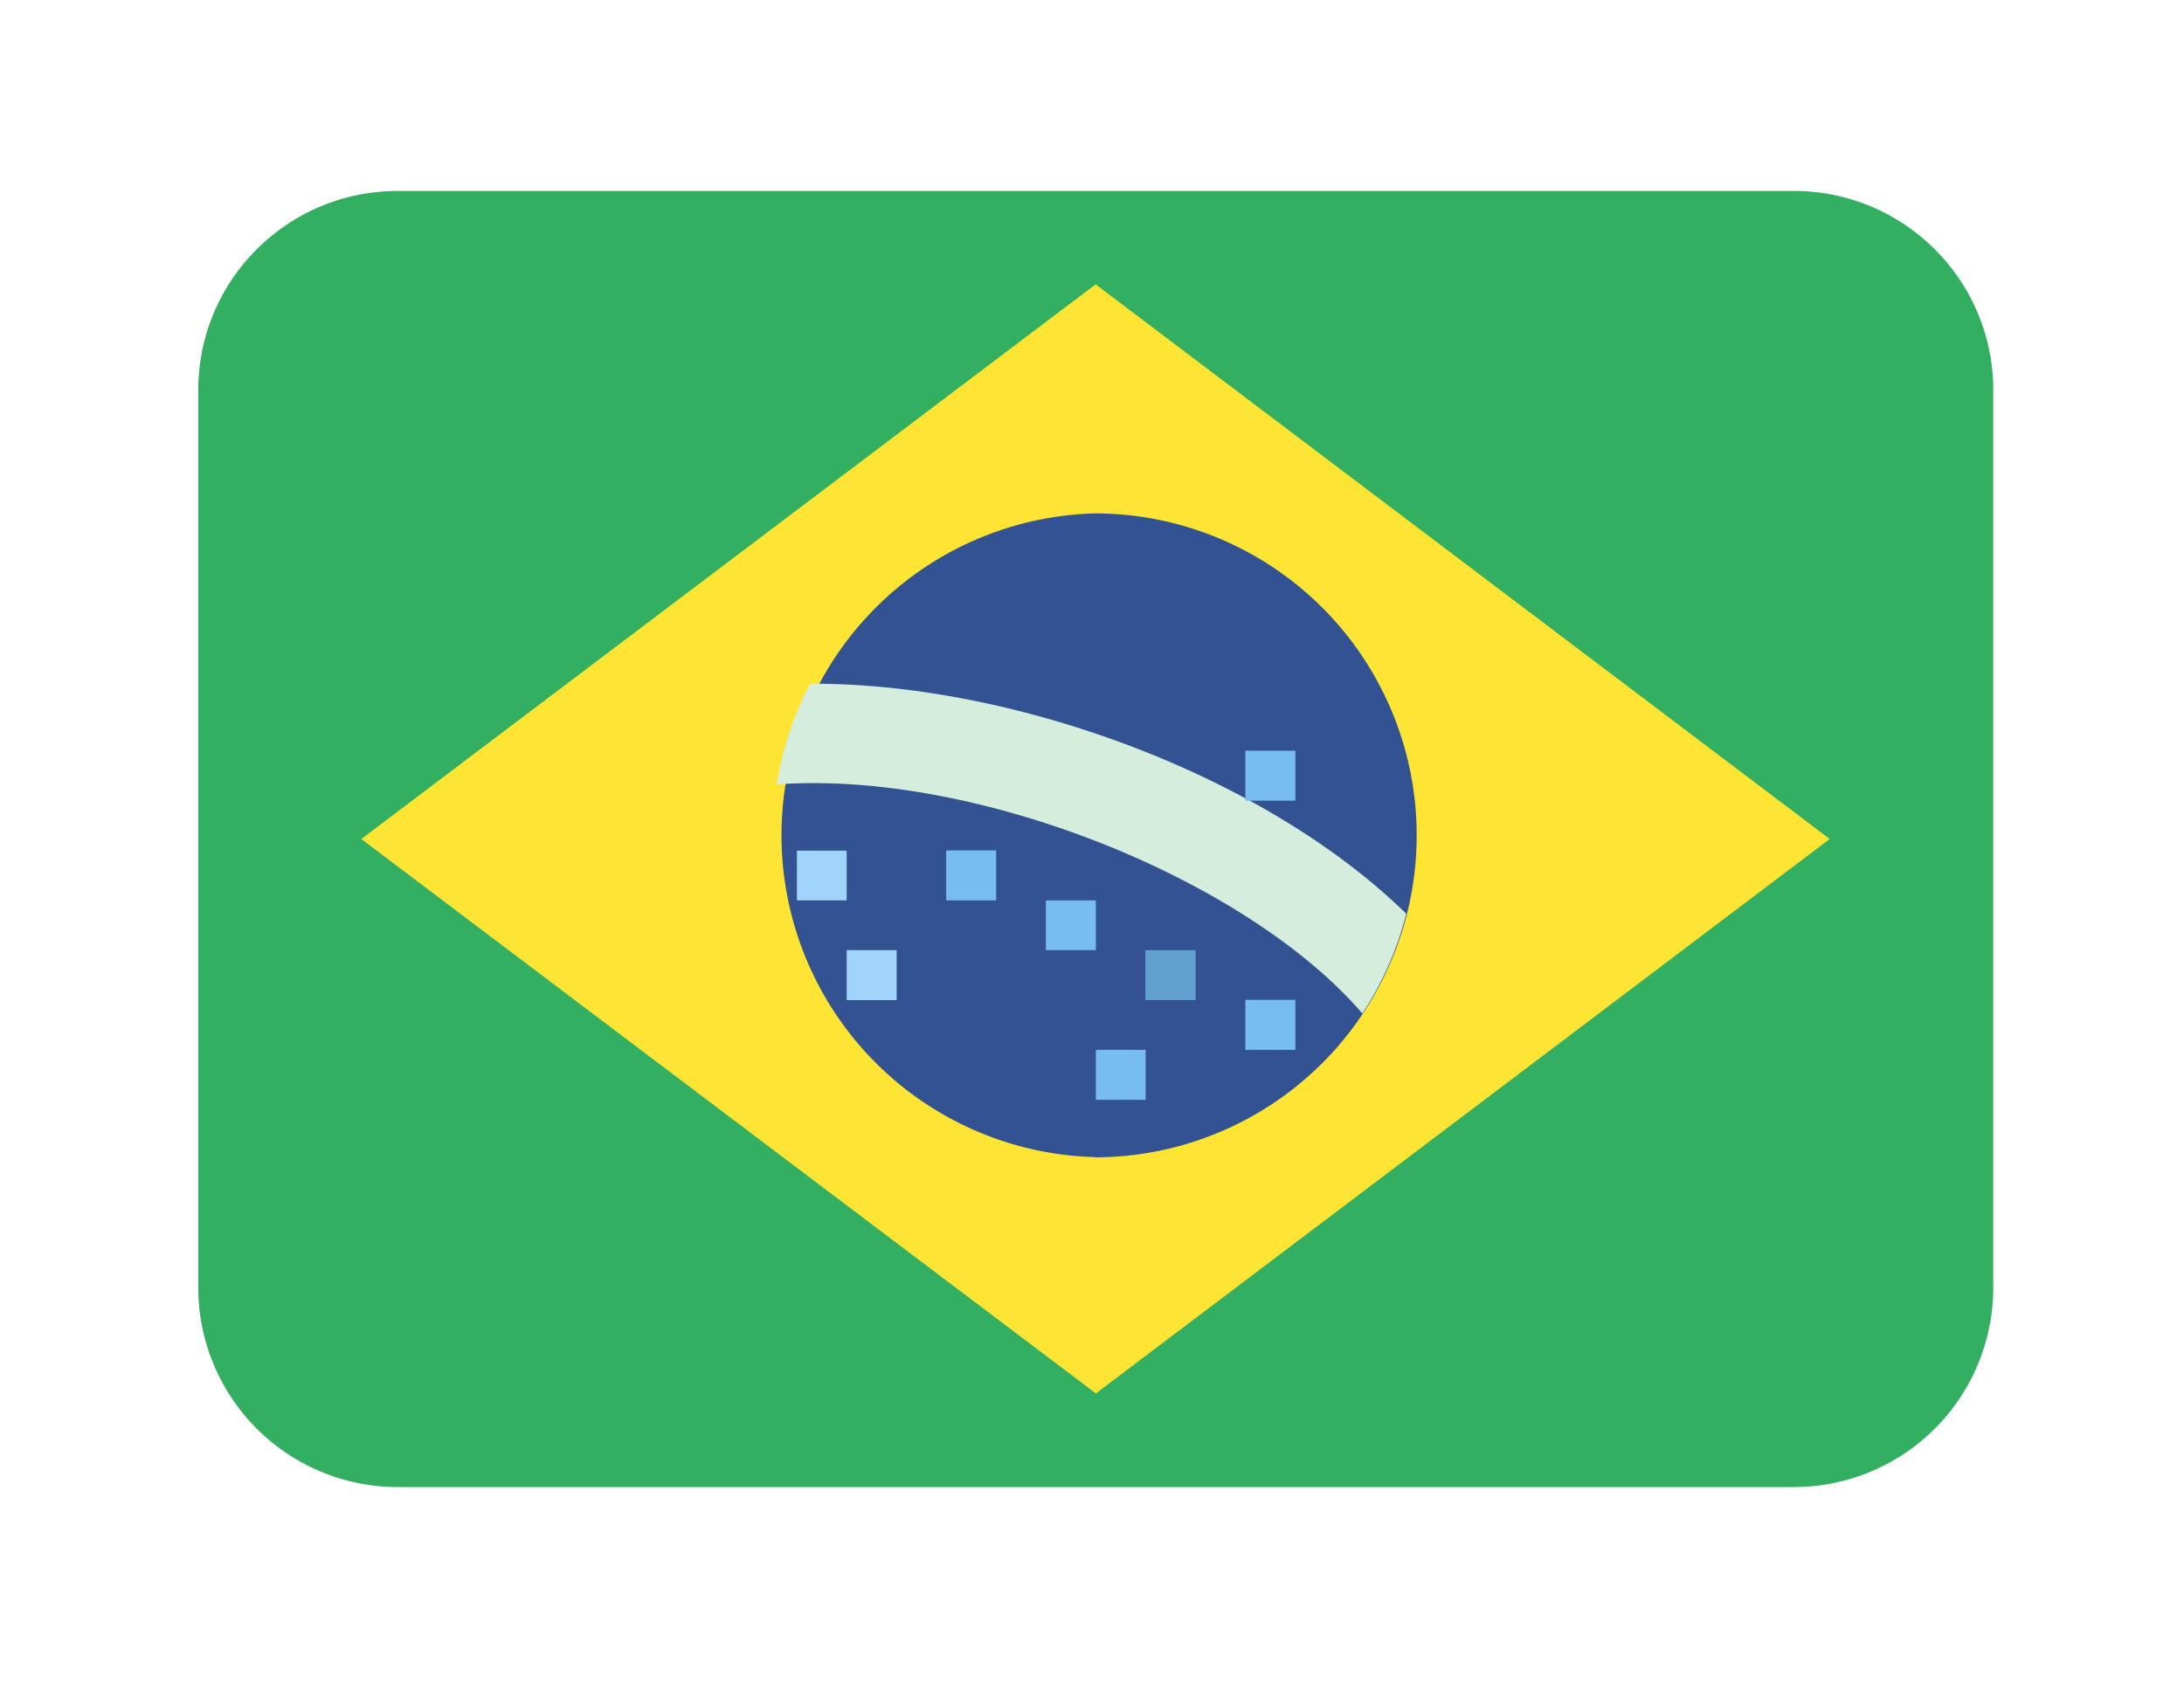 <svg xmlns="http://www.w3.org/2000/svg" fill="none" viewBox="0 0 9 7"><g opacity=".8"><path fill="#009B3A" d="M8.214 5.307a.822.822 0 0 1-.822.822H1.639a.822.822 0 0 1-.822-.822V1.608c0-.453.368-.821.822-.821h5.753c.454 0 .822.368.822.821v3.699z"/><path fill="#FEDF01" d="M7.54 3.458 4.516 5.743 1.489 3.458l3.026-2.286L7.54 3.458z"/><path fill="#002776" d="M4.511 4.77a1.327 1.327 0 1 0 0-2.654 1.327 1.327 0 0 0 0 2.653z"/><path fill="#CBE9D4" d="M3.339 2.818a1.316 1.316 0 0 0-.138.415c.82-.06 1.935.389 2.413.944a1.33 1.33 0 0 0 .181-.411c-.59-.577-1.627-.952-2.456-.948z"/><path fill="#88C9F9" d="M3.284 3.506h.205v.205h-.205v-.205zm.205.41h.206v.206h-.206v-.205z"/><path fill="#55ACEE" d="M3.9 3.505h.205v.206h-.206v-.206zm.41.206h.206v.205H4.31v-.205zm.822.41h.206v.206h-.206v-.205zm-.616.206h.205v.206h-.205v-.206zm.616-1.233h.206V3.3h-.206v-.206z"/><path fill="#3B88C3" d="M4.721 3.916h.206v.206H4.72v-.206z"/></g></svg>